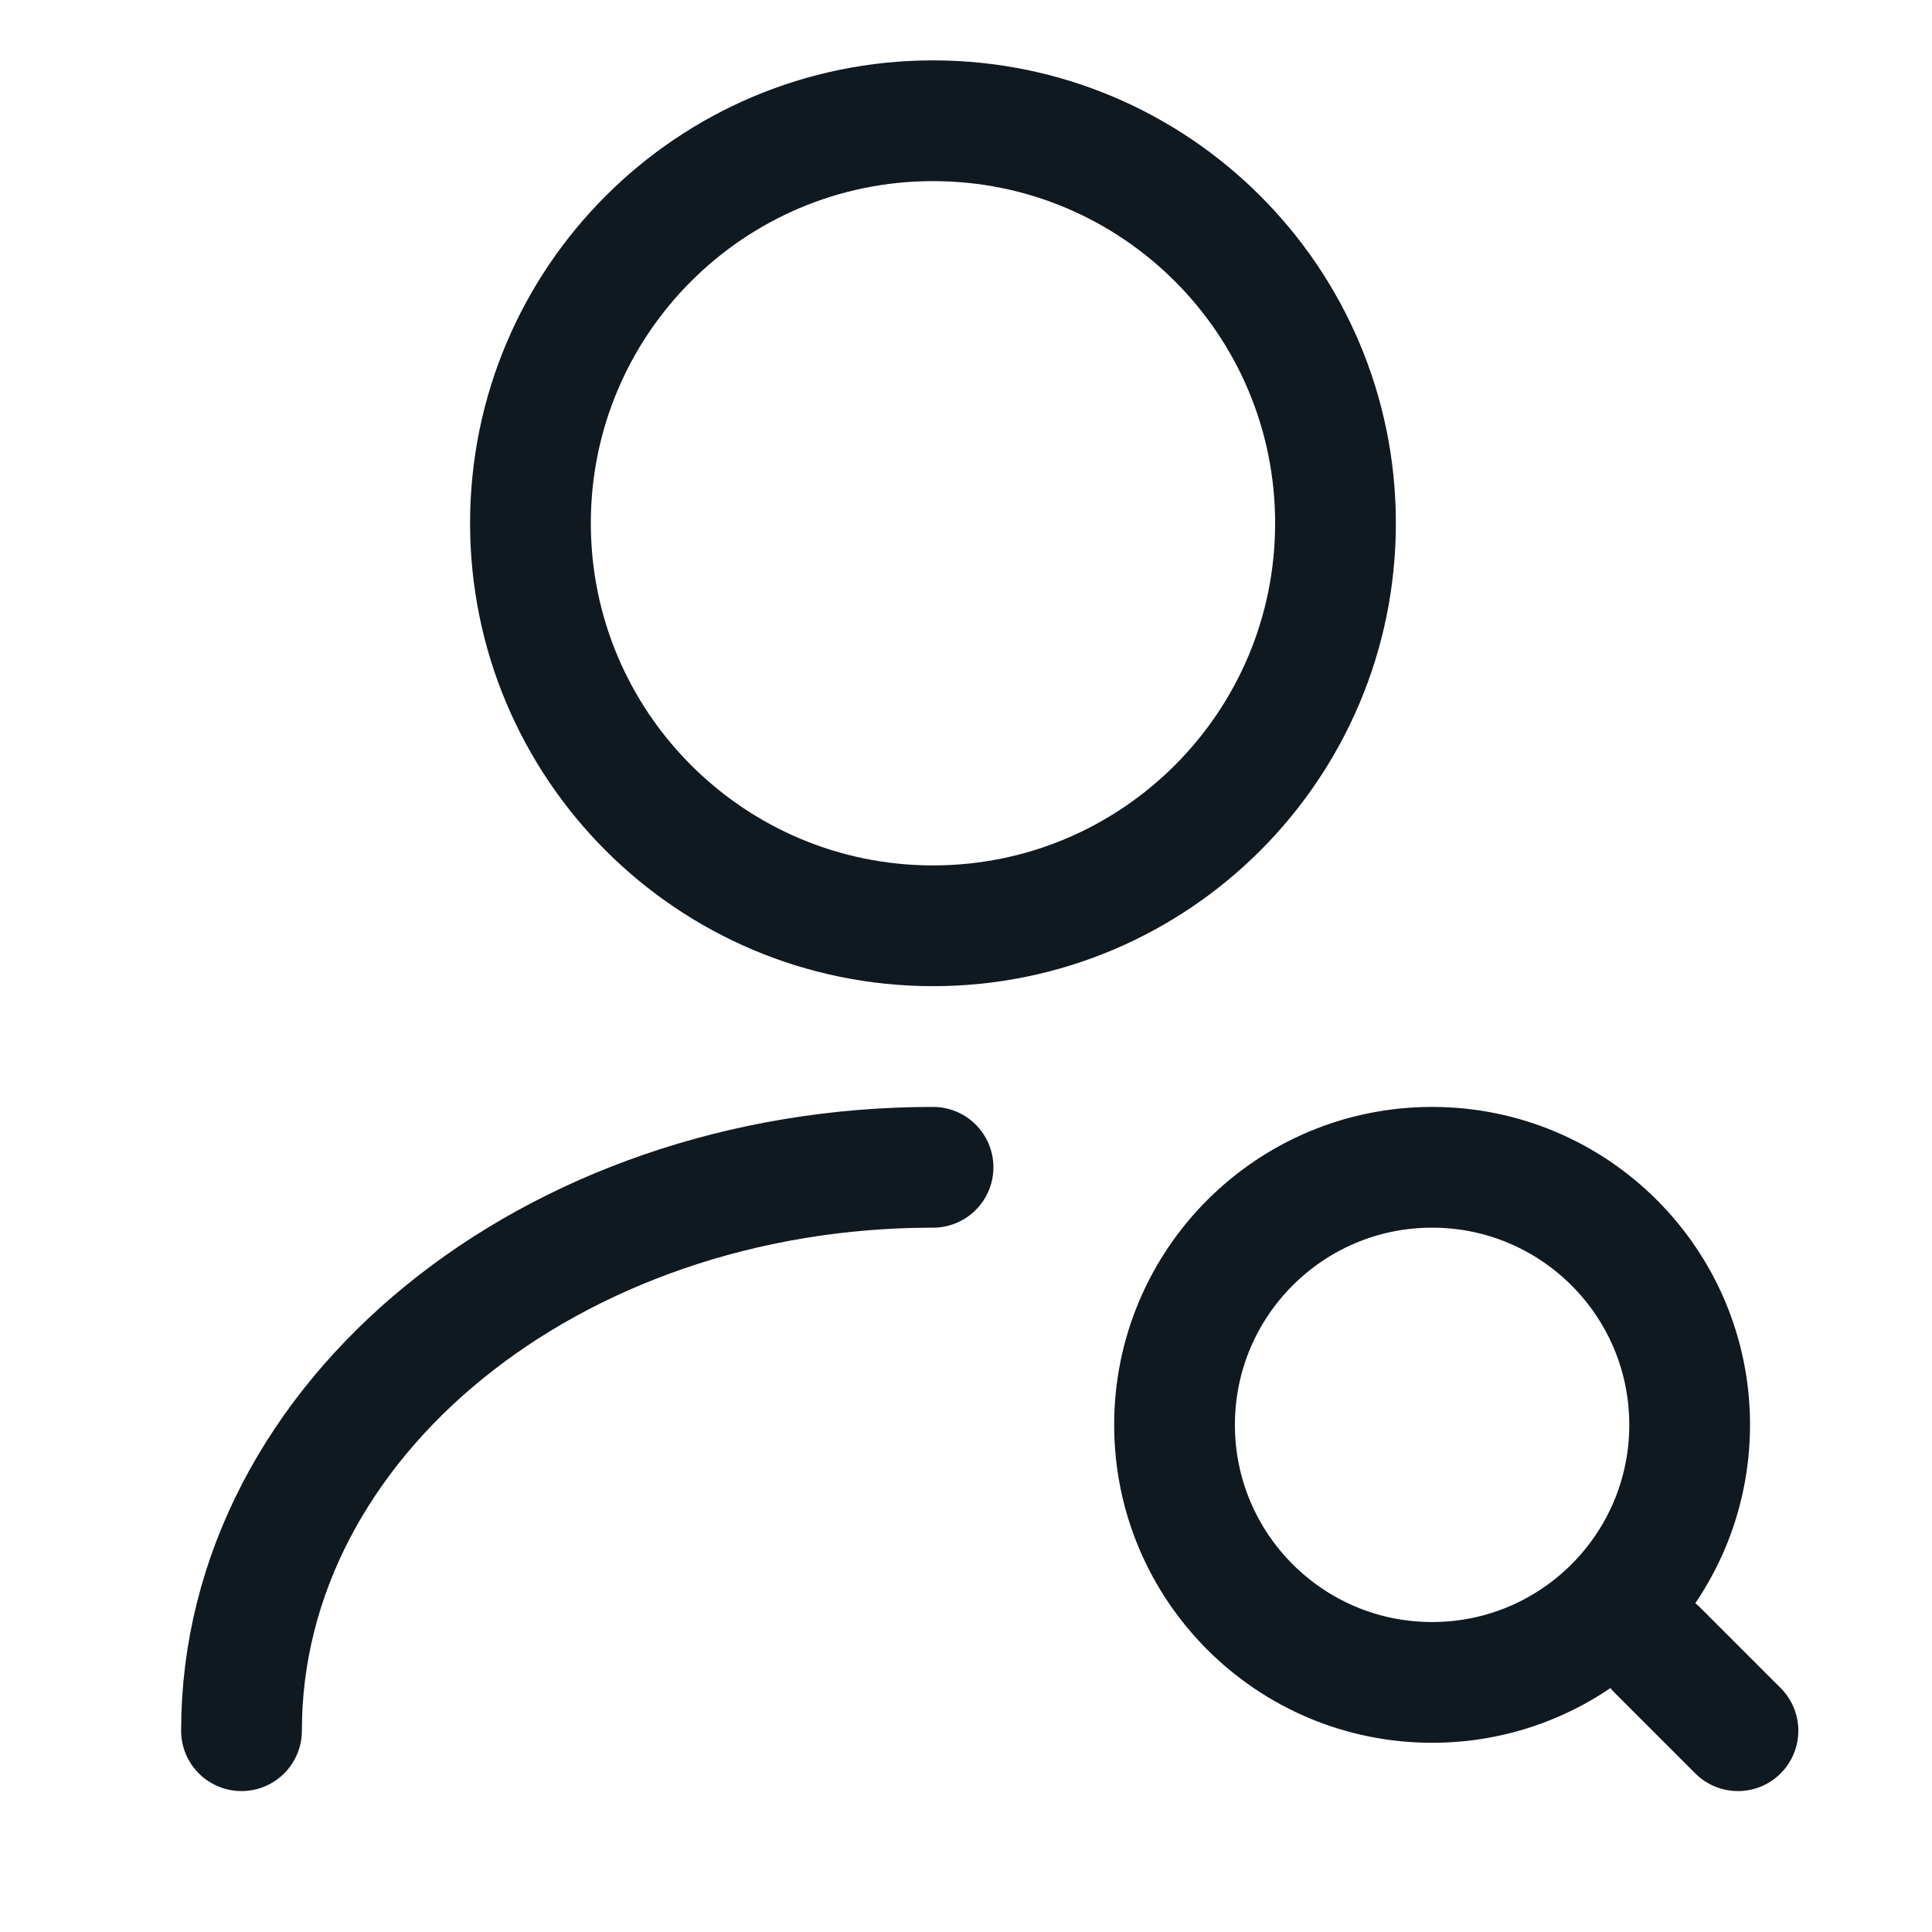 <svg width="16" height="16" viewBox="0 0 16 16" fill="none" xmlns="http://www.w3.org/2000/svg">
<path d="M2 14.333C2 11.753 4.567 9.667 7.727 9.667M14.393 14.333L13.727 13.667M11.06 4.333C11.06 6.174 9.568 7.667 7.727 7.667C5.886 7.667 4.393 6.174 4.393 4.333C4.393 2.492 5.886 1 7.727 1C9.568 1 11.06 2.492 11.06 4.333ZM13.993 11.8C13.993 12.978 13.038 13.933 11.86 13.933C10.682 13.933 9.727 12.978 9.727 11.8C9.727 10.622 10.682 9.667 11.86 9.667C13.038 9.667 13.993 10.622 13.993 11.8Z" stroke="#101920" stroke-linecap="round" stroke-linejoin="round"/>
</svg>
